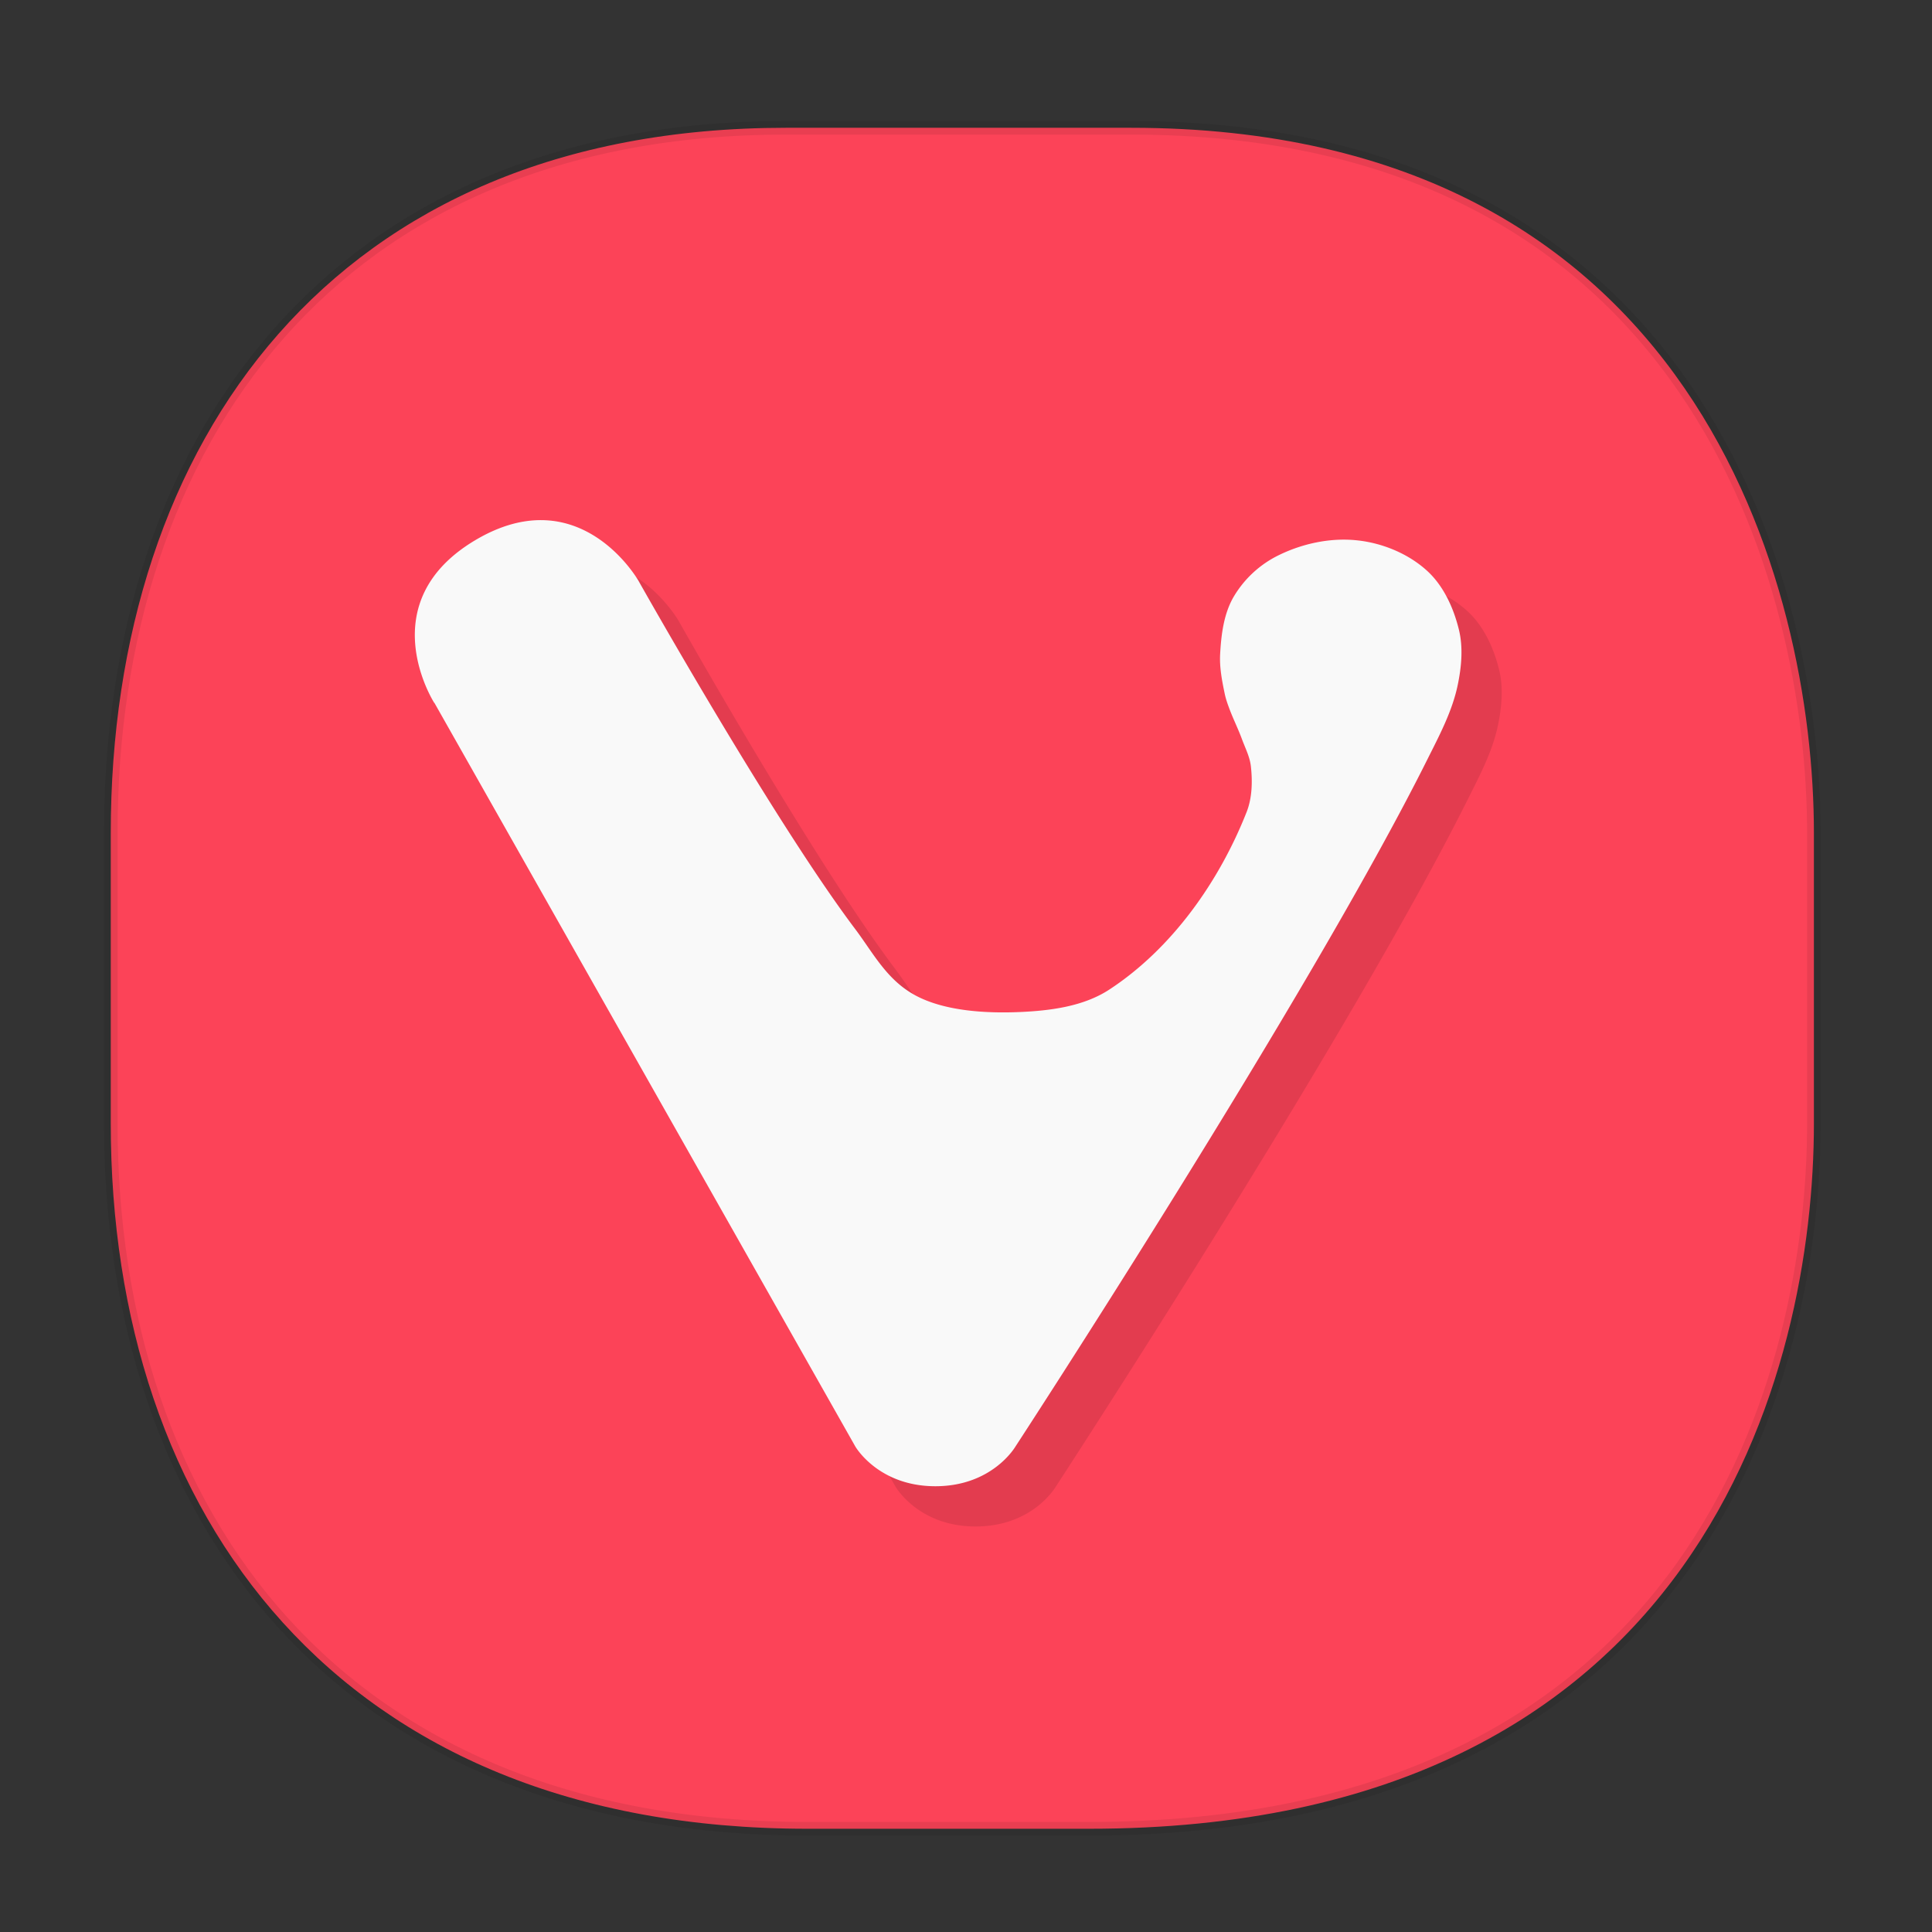 <svg xmlns:osb="http://www.openswatchbook.org/uri/2009/osb" xmlns="http://www.w3.org/2000/svg" width="48" height="48" version="1.1" id="svg38"><rect width="100%" height="100%" fill="#333333" stroke="none"/><defs id="defs22"><style id="style4511"/><style id="style4511-26"/><style id="style4511-9"/><style id="style4552"/><style id="style4511-2"/><linearGradient osb:paint="solid" id="linearGradient5293"><stop id="stop5295" offset="0" stop-color="#9a89c0" stop-opacity="1"/></linearGradient></defs><style id="style4485" type="text/css"/><g id="g1322"><path d="M19.525 3.175H28.1c14.042 0 16.966 11.402 16.966 17.52v7.22c0 6.042-2.73 17.52-18.008 17.52h-6.996c-11.674 0-17.31-7.814-17.31-17.52v-7.22c0-9.706 5.522-17.52 16.772-17.52z" id="path4518" opacity="1" fill="#fc4358" fill-opacity="1" stroke="#000" stroke-width=".338" stroke-linecap="square" stroke-linejoin="bevel" stroke-miterlimit="4" stroke-dasharray="none" stroke-dashoffset="0" stroke-opacity=".078"/><g transform="translate(-.564 .594)" id="g1316" fill-rule="evenodd" stroke="none"><path d="M12.356 17.867l10.457 18.475s.566.989 1.99.989c1.425 0 1.992-.99 1.992-.99s7.268-11.131 10.233-17.07c.298-.595.619-1.198.754-1.852.092-.444.136-.92.03-1.361-.13-.538-.378-1.088-.784-1.463-.47-.433-1.12-.7-1.754-.765-.682-.072-1.41.092-2.02.41a2.65 2.65 0 0 0-1.05 1.01c-.238.42-.3.928-.326 1.409-.018.33.047.664.115.988.023.11.06.219.099.325.097.27.229.528.328.798.082.222.196.44.222.676.042.38.032.786-.108 1.14-.683 1.729-1.857 3.39-3.41 4.406-.642.42-1.465.525-2.232.558-.875.037-1.883-.032-2.593-.418s-1.044-1.056-1.49-1.647c-2.041-2.71-5.38-8.646-5.38-8.646s-1.45-2.565-4.061-1.01c-2.61 1.556-1.015 4.04-1.015 4.04z" id="path469" opacity=".1" fill="#000"/><path d="M11.356 16.867l10.457 18.475s.566.989 1.99.989c1.425 0 1.992-.99 1.992-.99s7.268-11.131 10.233-17.07c.298-.595.619-1.198.754-1.852.092-.444.136-.92.03-1.361-.13-.538-.378-1.088-.784-1.463-.47-.433-1.12-.7-1.754-.765-.682-.072-1.41.092-2.02.41a2.65 2.65 0 0 0-1.05 1.01c-.238.42-.3.928-.326 1.409-.018.33.047.664.115.988.023.11.06.219.099.325.097.27.229.528.328.798.082.222.196.44.222.676.042.38.032.786-.108 1.14-.683 1.729-1.857 3.39-3.41 4.406-.642.42-1.465.525-2.232.558-.875.037-1.883-.032-2.593-.418s-1.044-1.056-1.49-1.647c-2.041-2.71-5.38-8.646-5.38-8.646s-1.45-2.565-4.061-1.01c-2.61 1.556-1.015 4.04-1.015 4.04z" id="path471" fill="#f9f9f9"/></g></g></svg>